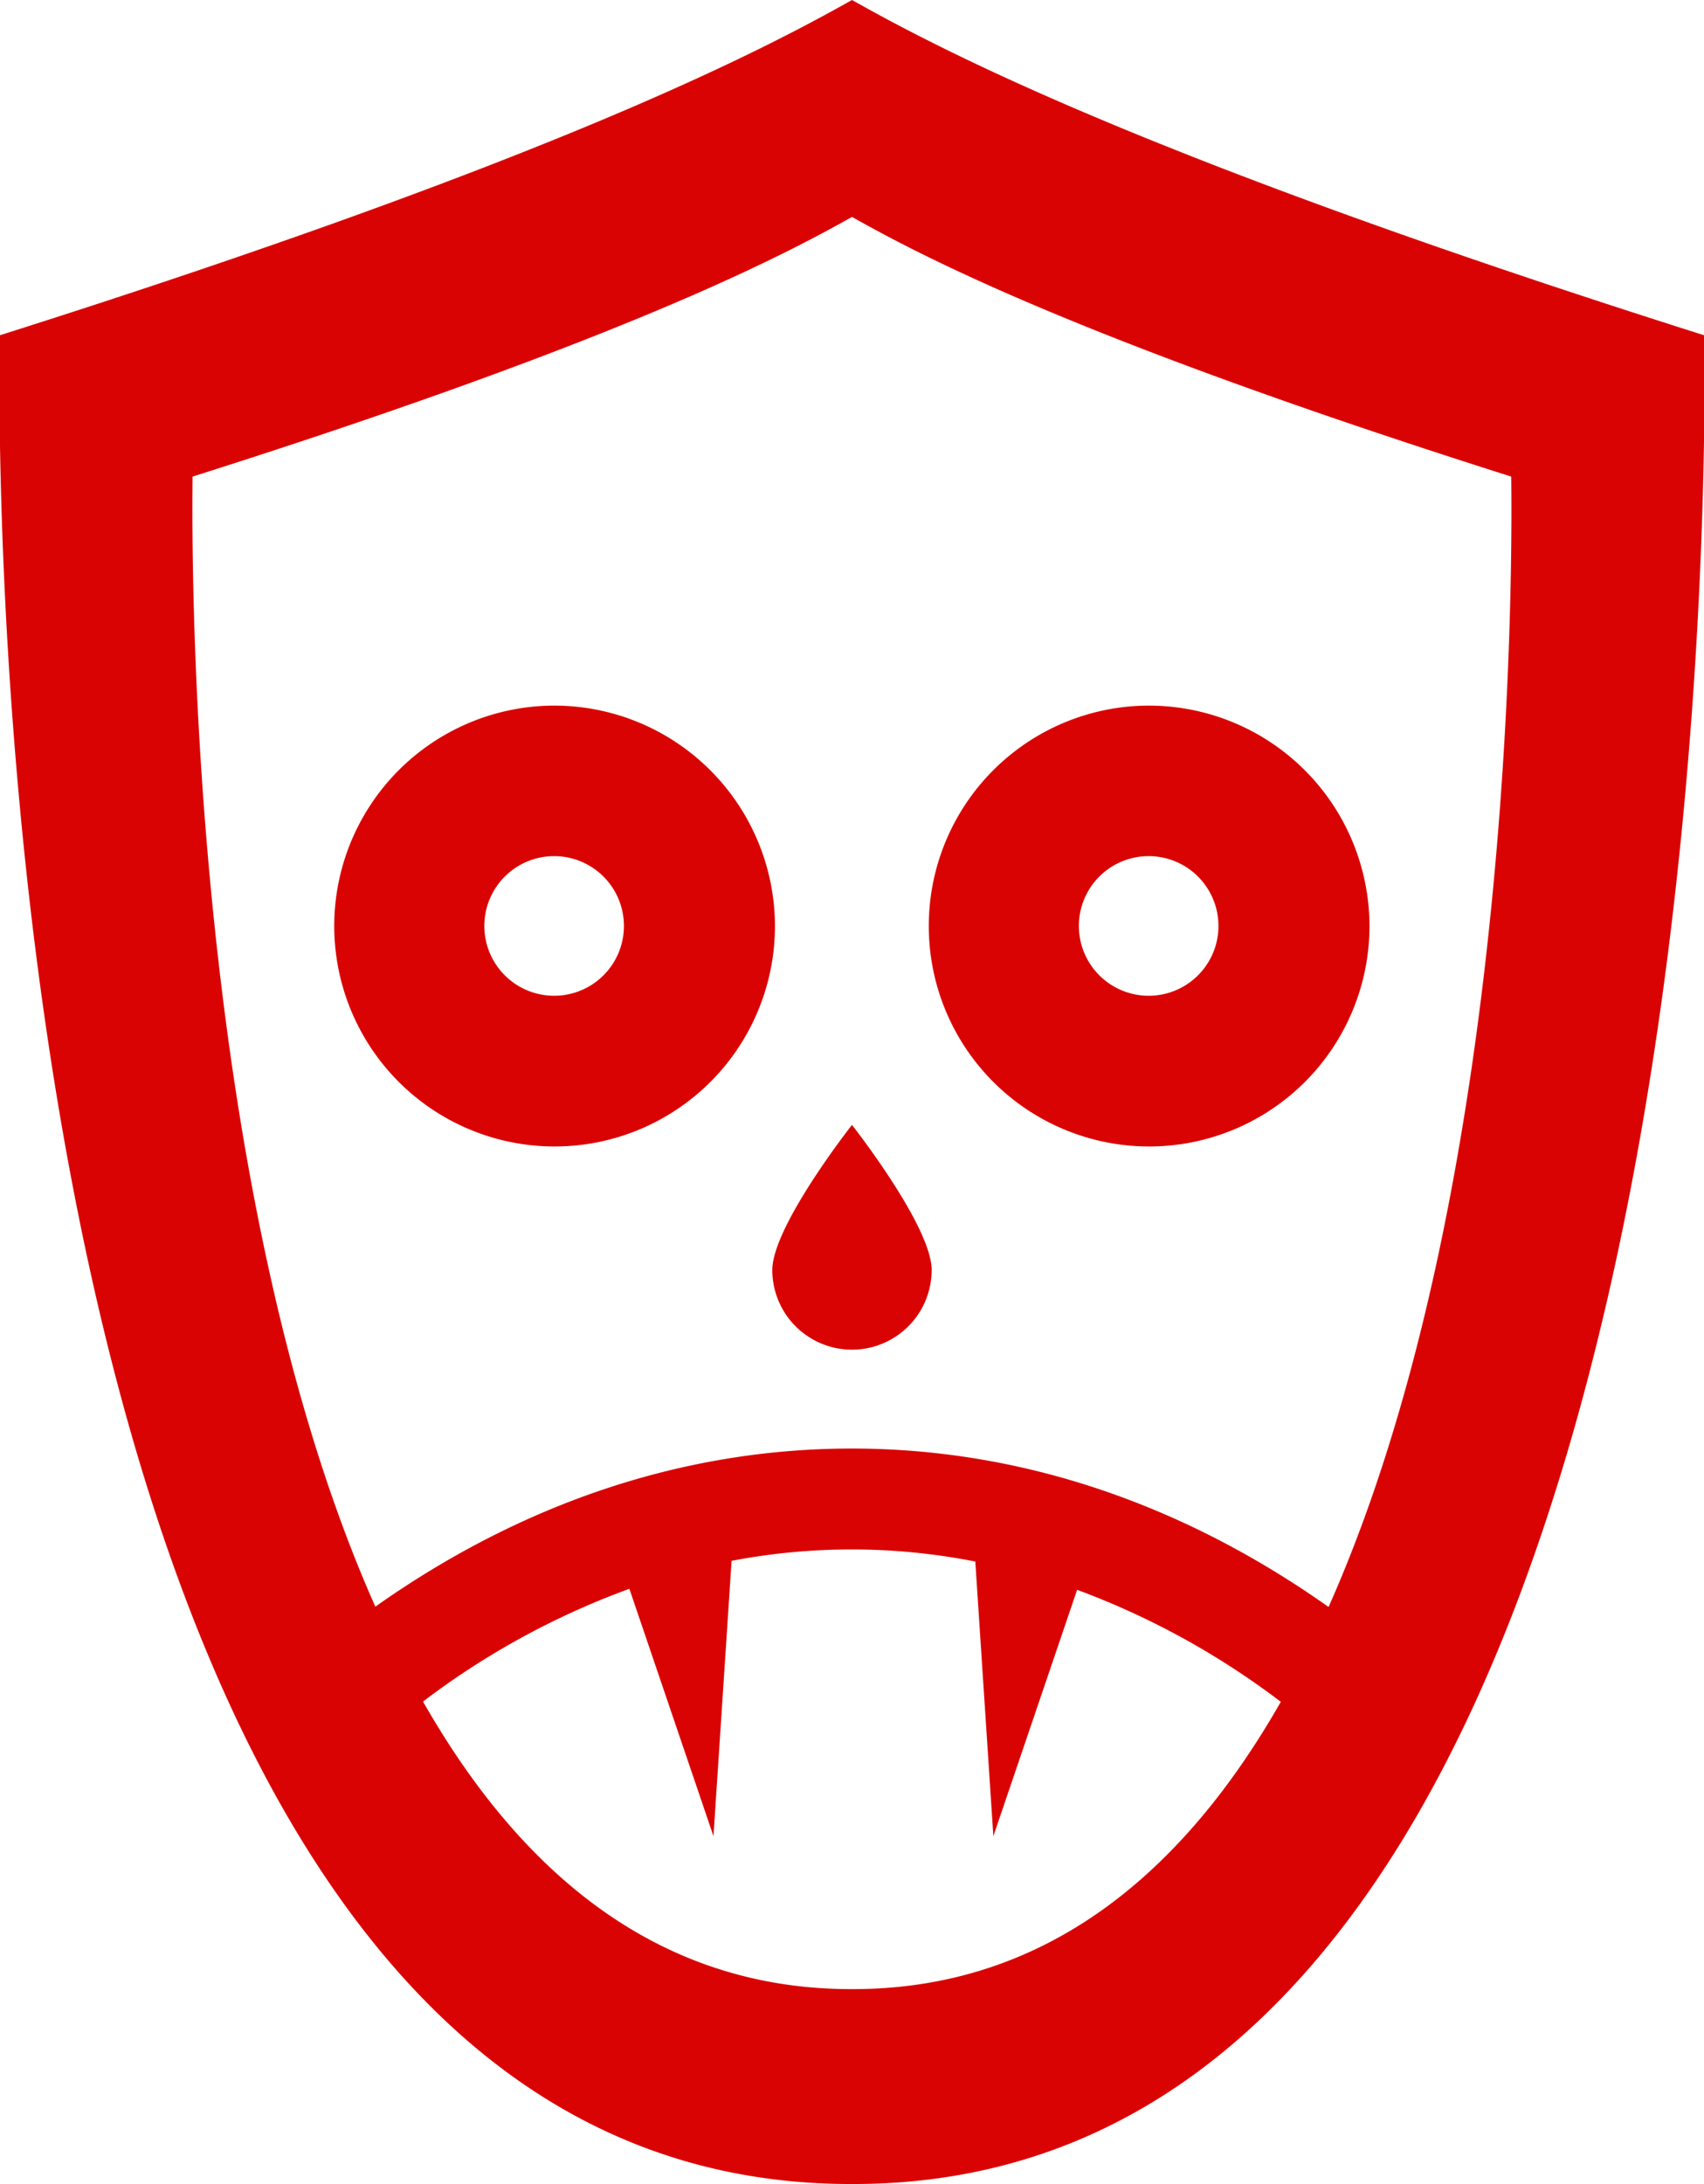 <svg xmlns="http://www.w3.org/2000/svg" width="241" height="308.781" viewBox="0 0 241 308.781"><defs><style>.cls-1{fill:#da0303;fill-rule:evenodd}</style></defs><path d="M241.052,47.411C163.344,22.792,133.828,7.5,120.5,0,107.172,7.5,77.656,22.792-.052,47.411-0.08,56.169-5,309,120.5,308.772,246,309,241.052,56.169,241.052,47.411ZM120.5,281.216c-27.555.056-46.978-16.609-60.671-40.656a111.257,111.257,0,0,1,29.184-15.941l11.895,34.973,2.56-38.926a90.406,90.406,0,0,1,34.471.1l2.553,38.829,11.847-34.832A111.571,111.571,0,0,1,181.146,240.6C167.455,264.627,148.038,281.272,120.5,281.216Zm67.4-54.025c-20.3-14.353-43.162-22.4-67.426-22.4s-47.113,8.024-67.388,22.356C25.549,165.291,27.233,71.882,27.233,67.38,87.352,48.324,110.175,36.485,120.5,30.666c10.3,5.819,33.148,17.658,93.238,36.714C213.757,71.883,215.448,165.333,187.9,227.191ZM78.343,99.757a31.165,31.165,0,1,0,31.26,31.152A31.22,31.22,0,0,0,78.343,99.757Zm0,41.022a9.871,9.871,0,1,1,9.9-9.87A9.868,9.868,0,0,1,78.343,140.779Zm84.085-41.022a31.165,31.165,0,1,0,31.261,31.152A31.219,31.219,0,0,0,162.428,99.757Zm0,41.022a9.871,9.871,0,1,1,9.9-9.87A9.868,9.868,0,0,1,162.428,140.779Zm-53.2,38.767a11.269,11.269,0,0,0,22.538,0c0-6.19-11.269-20.51-11.269-20.51S109.231,173.356,109.231,179.546Z" class="cls-1"/></svg>
